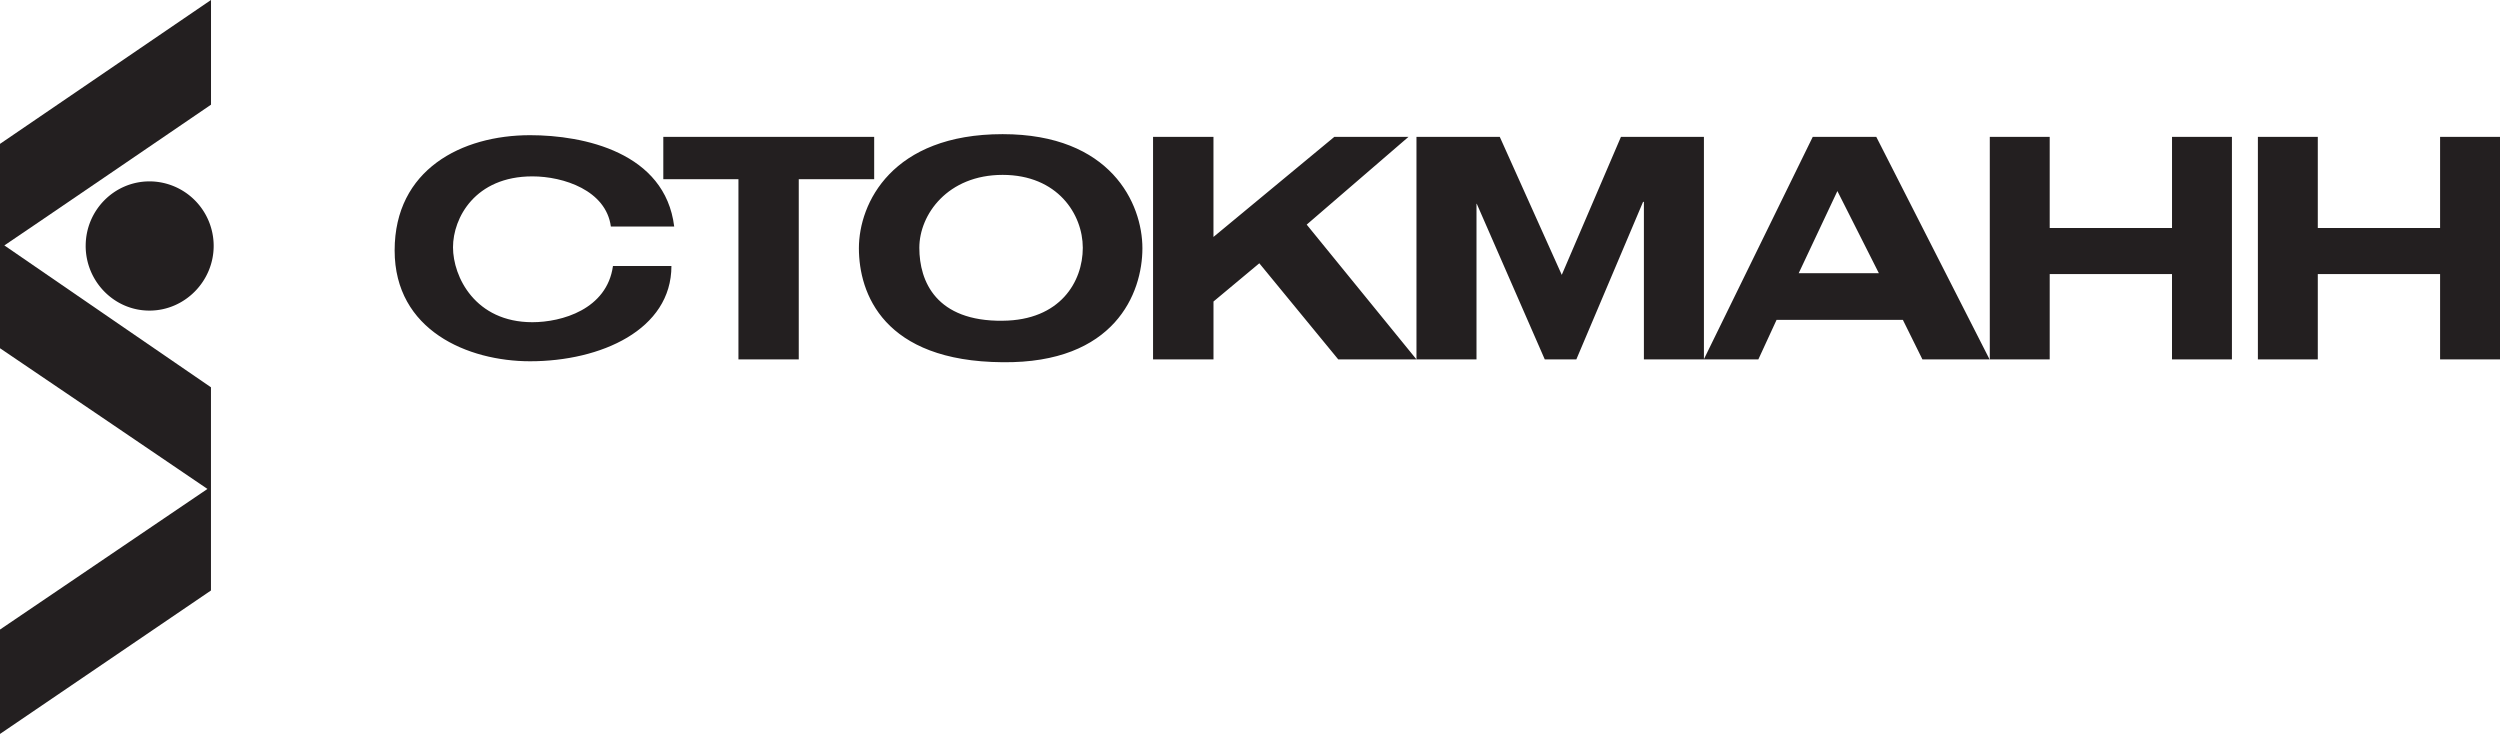 <svg width="109" height="32" viewBox="0 0 109 32" fill="none" xmlns="http://www.w3.org/2000/svg"><path fill-rule="evenodd" clip-rule="evenodd" d="M94.7 5.967h2.612v9.703h-2.613v-3.722h-5.332v3.722h-2.612V5.967h2.612V9.94H94.7V5.967zm11.688 0H109v9.703h-2.612v-3.722h-5.332v3.722h-2.612V5.967h2.612V9.94h5.332V5.967zM32.197 7.812H28.92V5.967h9.194v1.845h-3.288v7.858h-2.63V7.812z" fill="#231F20"/><path fill-rule="evenodd" clip-rule="evenodd" d="M43.714 5.849c4.718 0 6.095 3.025 6.095 4.974 0 1.963-1.205 5.024-6.095 4.97-5.202-.037-6.266-3.007-6.266-4.97 0-1.968 1.444-4.974 6.266-4.974zm0 8.135c2.513-.018 3.496-1.704 3.496-3.18 0-1.462-1.1-3.179-3.496-3.179-2.39 0-3.631 1.722-3.631 3.18 0 1.476.74 3.21 3.631 3.18zM26.634 9.88c-.207-1.58-2.066-2.19-3.423-2.19-2.495 0-3.46 1.807-3.46 3.092 0 1.285.965 3.266 3.46 3.266 1.272 0 3.252-.556 3.514-2.45h2.549c0 2.782-3.082 4.153-6.163 4.153-2.702 0-5.905-1.339-5.905-4.832 0-3.53 2.928-5.025 5.905-5.025 2.342 0 5.887.748 6.284 3.982h-2.76v.004zm31.543-3.913h3.234l-4.439 3.826 4.786 5.877h-3.41l-3.442-4.191-1.998 1.667v2.524h-2.635V5.967h2.634v4.364l5.27-4.364zm12.496 0h3.618v9.703h-2.617V8.8h-.036l-2.91 6.87h-1.376l-2.964-6.783h-.013v6.783h-2.617V5.967h3.632l2.703 6.017 2.58-6.017z" fill="#231F20"/><path fill-rule="evenodd" clip-rule="evenodd" d="M80.11 8.33l-1.687 3.582h3.496L80.11 8.33zm2.856 5.617h-5.508l-.794 1.723h-2.378l4.75-9.703h2.77l4.94 9.703h-2.928l-.852-1.723zm-79.23-3.229c0-1.549 1.245-2.81 2.783-2.81a2.798 2.798 0 011.976.825c.525.527.82 1.24.821 1.985 0 1.549-1.263 2.824-2.797 2.824-1.534.005-2.784-1.27-2.784-2.824z" fill="#231F20"/><path fill-rule="evenodd" clip-rule="evenodd" d="M9.198 0L0 6.273v8.91s8.445 5.72 9.045 6.135C8.873 21.436 0 27.449 0 27.449V32l9.198-6.255v-8.859S.632 11.01.19 10.7c.172-.105 9.01-6.136 9.01-6.136V0z" fill="#231F20"/></svg>